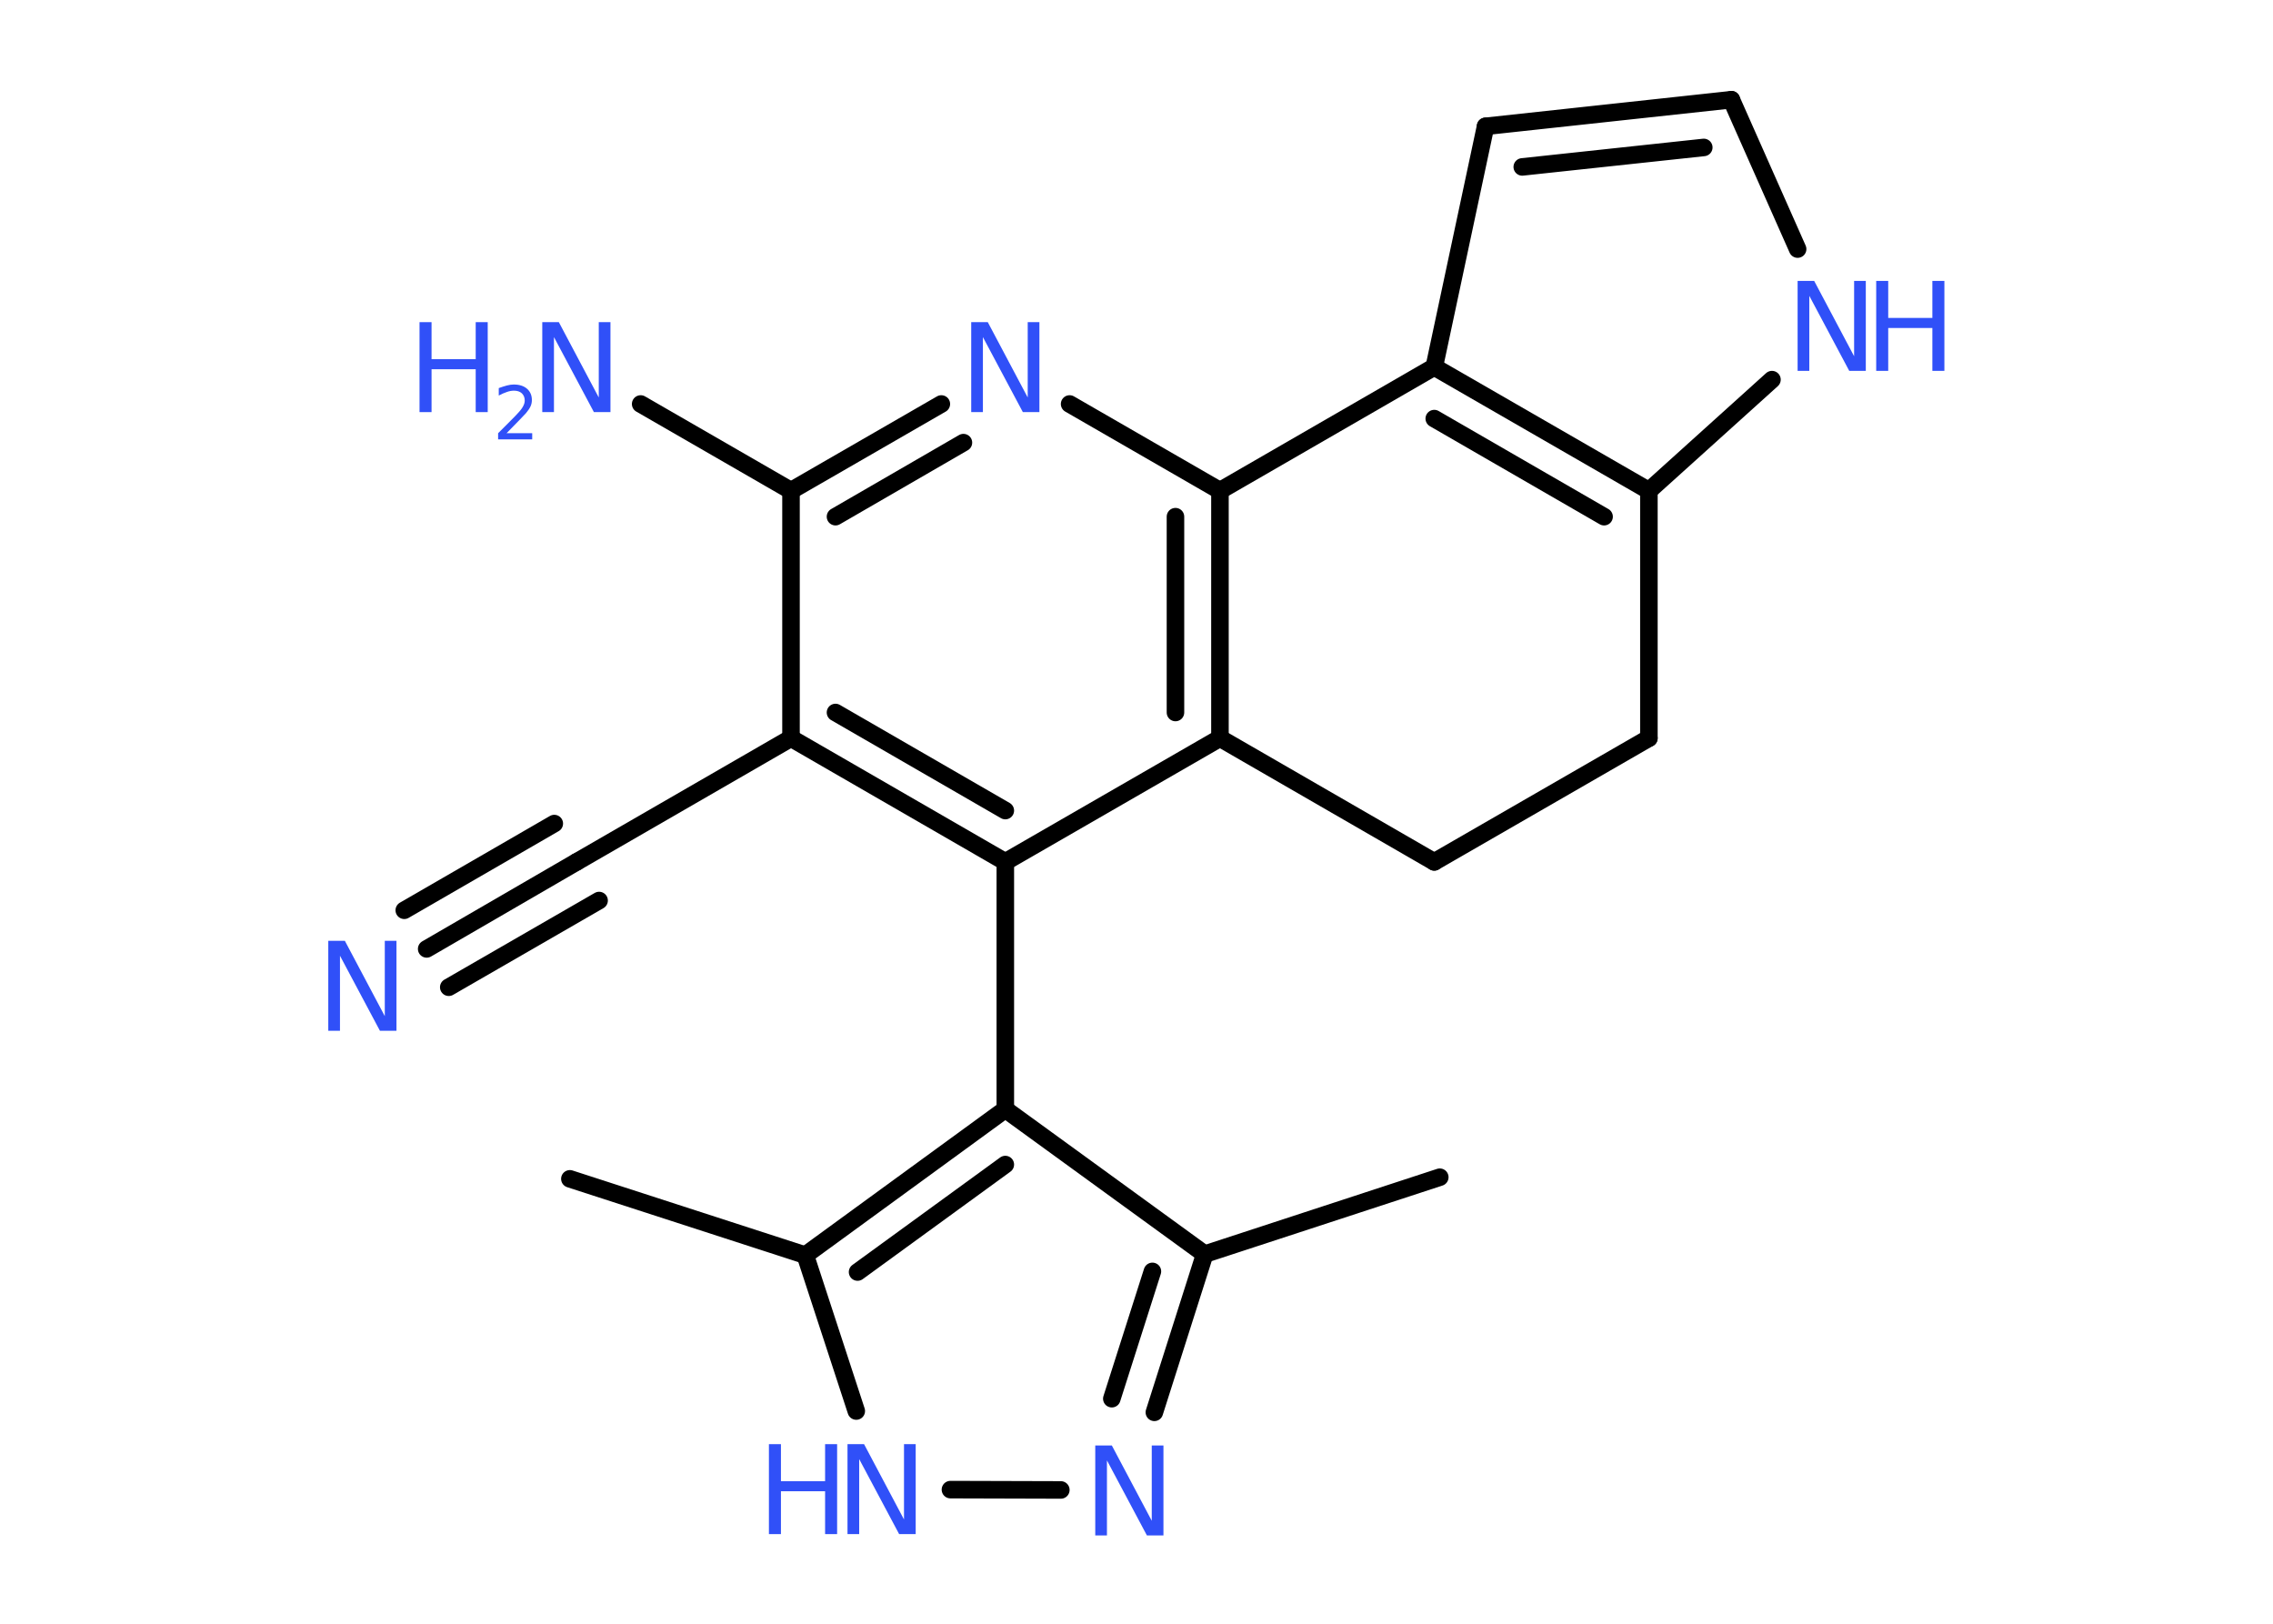 <?xml version='1.0' encoding='UTF-8'?>
<!DOCTYPE svg PUBLIC "-//W3C//DTD SVG 1.1//EN" "http://www.w3.org/Graphics/SVG/1.1/DTD/svg11.dtd">
<svg version='1.2' xmlns='http://www.w3.org/2000/svg' xmlns:xlink='http://www.w3.org/1999/xlink' width='70.0mm' height='50.0mm' viewBox='0 0 70.0 50.0'>
  <desc>Generated by the Chemistry Development Kit (http://github.com/cdk)</desc>
  <g stroke-linecap='round' stroke-linejoin='round' stroke='#000000' stroke-width='.54' fill='#3050F8'>
    <rect x='.0' y='.0' width='70.0' height='50.0' fill='#FFFFFF' stroke='none'/>
    <g id='mol1' class='mol'>
      <line id='mol1bnd1' class='bond' x1='44.34' y1='36.25' x2='37.1' y2='38.62'/>
      <g id='mol1bnd2' class='bond'>
        <line x1='35.55' y1='43.49' x2='37.1' y2='38.62'/>
        <line x1='34.24' y1='43.07' x2='35.49' y2='39.15'/>
      </g>
      <line id='mol1bnd3' class='bond' x1='32.67' y1='45.88' x2='29.27' y2='45.87'/>
      <line id='mol1bnd4' class='bond' x1='26.37' y1='43.45' x2='24.8' y2='38.65'/>
      <line id='mol1bnd5' class='bond' x1='24.8' y1='38.65' x2='17.55' y2='36.3'/>
      <g id='mol1bnd6' class='bond'>
        <line x1='30.96' y1='34.16' x2='24.8' y2='38.65'/>
        <line x1='30.96' y1='35.86' x2='26.41' y2='39.17'/>
      </g>
      <line id='mol1bnd7' class='bond' x1='37.1' y1='38.62' x2='30.96' y2='34.16'/>
      <line id='mol1bnd8' class='bond' x1='30.96' y1='34.16' x2='30.96' y2='26.54'/>
      <g id='mol1bnd9' class='bond'>
        <line x1='24.36' y1='22.73' x2='30.96' y2='26.54'/>
        <line x1='25.73' y1='21.94' x2='30.96' y2='24.96'/>
      </g>
      <line id='mol1bnd10' class='bond' x1='24.36' y1='22.73' x2='17.76' y2='26.54'/>
      <g id='mol1bnd11' class='bond'>
        <line x1='17.76' y1='26.54' x2='13.14' y2='29.22'/>
        <line x1='18.45' y1='27.73' x2='13.82' y2='30.4'/>
        <line x1='17.07' y1='25.36' x2='12.45' y2='28.03'/>
      </g>
      <line id='mol1bnd12' class='bond' x1='24.36' y1='22.73' x2='24.36' y2='15.11'/>
      <line id='mol1bnd13' class='bond' x1='24.36' y1='15.11' x2='19.73' y2='12.44'/>
      <g id='mol1bnd14' class='bond'>
        <line x1='28.99' y1='12.44' x2='24.36' y2='15.11'/>
        <line x1='29.67' y1='13.63' x2='25.73' y2='15.91'/>
      </g>
      <line id='mol1bnd15' class='bond' x1='32.94' y1='12.44' x2='37.57' y2='15.11'/>
      <g id='mol1bnd16' class='bond'>
        <line x1='37.57' y1='22.73' x2='37.57' y2='15.11'/>
        <line x1='36.2' y1='21.94' x2='36.2' y2='15.91'/>
      </g>
      <line id='mol1bnd17' class='bond' x1='30.96' y1='26.54' x2='37.57' y2='22.73'/>
      <line id='mol1bnd18' class='bond' x1='37.57' y1='22.73' x2='44.17' y2='26.54'/>
      <line id='mol1bnd19' class='bond' x1='44.17' y1='26.54' x2='50.78' y2='22.73'/>
      <line id='mol1bnd20' class='bond' x1='50.78' y1='22.73' x2='50.78' y2='15.11'/>
      <line id='mol1bnd21' class='bond' x1='50.78' y1='15.11' x2='54.57' y2='11.69'/>
      <line id='mol1bnd22' class='bond' x1='55.36' y1='7.67' x2='53.32' y2='3.07'/>
      <g id='mol1bnd23' class='bond'>
        <line x1='53.32' y1='3.07' x2='45.75' y2='3.89'/>
        <line x1='52.47' y1='4.54' x2='46.88' y2='5.14'/>
      </g>
      <line id='mol1bnd24' class='bond' x1='45.75' y1='3.89' x2='44.17' y2='11.3'/>
      <g id='mol1bnd25' class='bond'>
        <line x1='50.78' y1='15.11' x2='44.17' y2='11.3'/>
        <line x1='49.4' y1='15.91' x2='44.17' y2='12.89'/>
      </g>
      <line id='mol1bnd26' class='bond' x1='37.57' y1='15.11' x2='44.17' y2='11.3'/>
      <path id='mol1atm3' class='atom' d='M33.74 44.51h.5l1.23 2.32v-2.32h.36v2.77h-.51l-1.23 -2.31v2.31h-.36v-2.77z' stroke='none'/>
      <g id='mol1atm4' class='atom'>
        <path d='M26.11 44.47h.5l1.23 2.32v-2.32h.36v2.77h-.51l-1.23 -2.31v2.31h-.36v-2.77z' stroke='none'/>
        <path d='M23.68 44.47h.37v1.14h1.36v-1.14h.37v2.77h-.37v-1.32h-1.36v1.32h-.37v-2.77z' stroke='none'/>
      </g>
      <path id='mol1atm11' class='atom' d='M10.12 28.97h.5l1.23 2.32v-2.32h.36v2.77h-.51l-1.23 -2.31v2.31h-.36v-2.77z' stroke='none'/>
      <g id='mol1atm13' class='atom'>
        <path d='M16.71 9.92h.5l1.23 2.32v-2.32h.36v2.77h-.51l-1.23 -2.31v2.31h-.36v-2.77z' stroke='none'/>
        <path d='M12.92 9.92h.37v1.14h1.36v-1.14h.37v2.77h-.37v-1.32h-1.36v1.32h-.37v-2.77z' stroke='none'/>
        <path d='M15.61 13.34h.78v.19h-1.05v-.19q.13 -.13 .35 -.35q.22 -.22 .28 -.29q.11 -.12 .15 -.21q.04 -.08 .04 -.16q.0 -.13 -.09 -.22q-.09 -.08 -.24 -.08q-.11 .0 -.22 .04q-.12 .04 -.25 .11v-.23q.14 -.05 .25 -.08q.12 -.03 .21 -.03q.26 .0 .41 .13q.15 .13 .15 .35q.0 .1 -.04 .19q-.04 .09 -.14 .21q-.03 .03 -.18 .19q-.15 .15 -.42 .43z' stroke='none'/>
      </g>
      <path id='mol1atm14' class='atom' d='M29.92 9.92h.5l1.23 2.32v-2.32h.36v2.77h-.51l-1.23 -2.31v2.31h-.36v-2.77z' stroke='none'/>
      <g id='mol1atm20' class='atom'>
        <path d='M55.37 8.65h.5l1.23 2.32v-2.32h.36v2.77h-.51l-1.23 -2.31v2.31h-.36v-2.77z' stroke='none'/>
        <path d='M57.78 8.65h.37v1.14h1.36v-1.14h.37v2.77h-.37v-1.32h-1.36v1.32h-.37v-2.77z' stroke='none'/>
      </g>
    </g>
  </g>
</svg>
